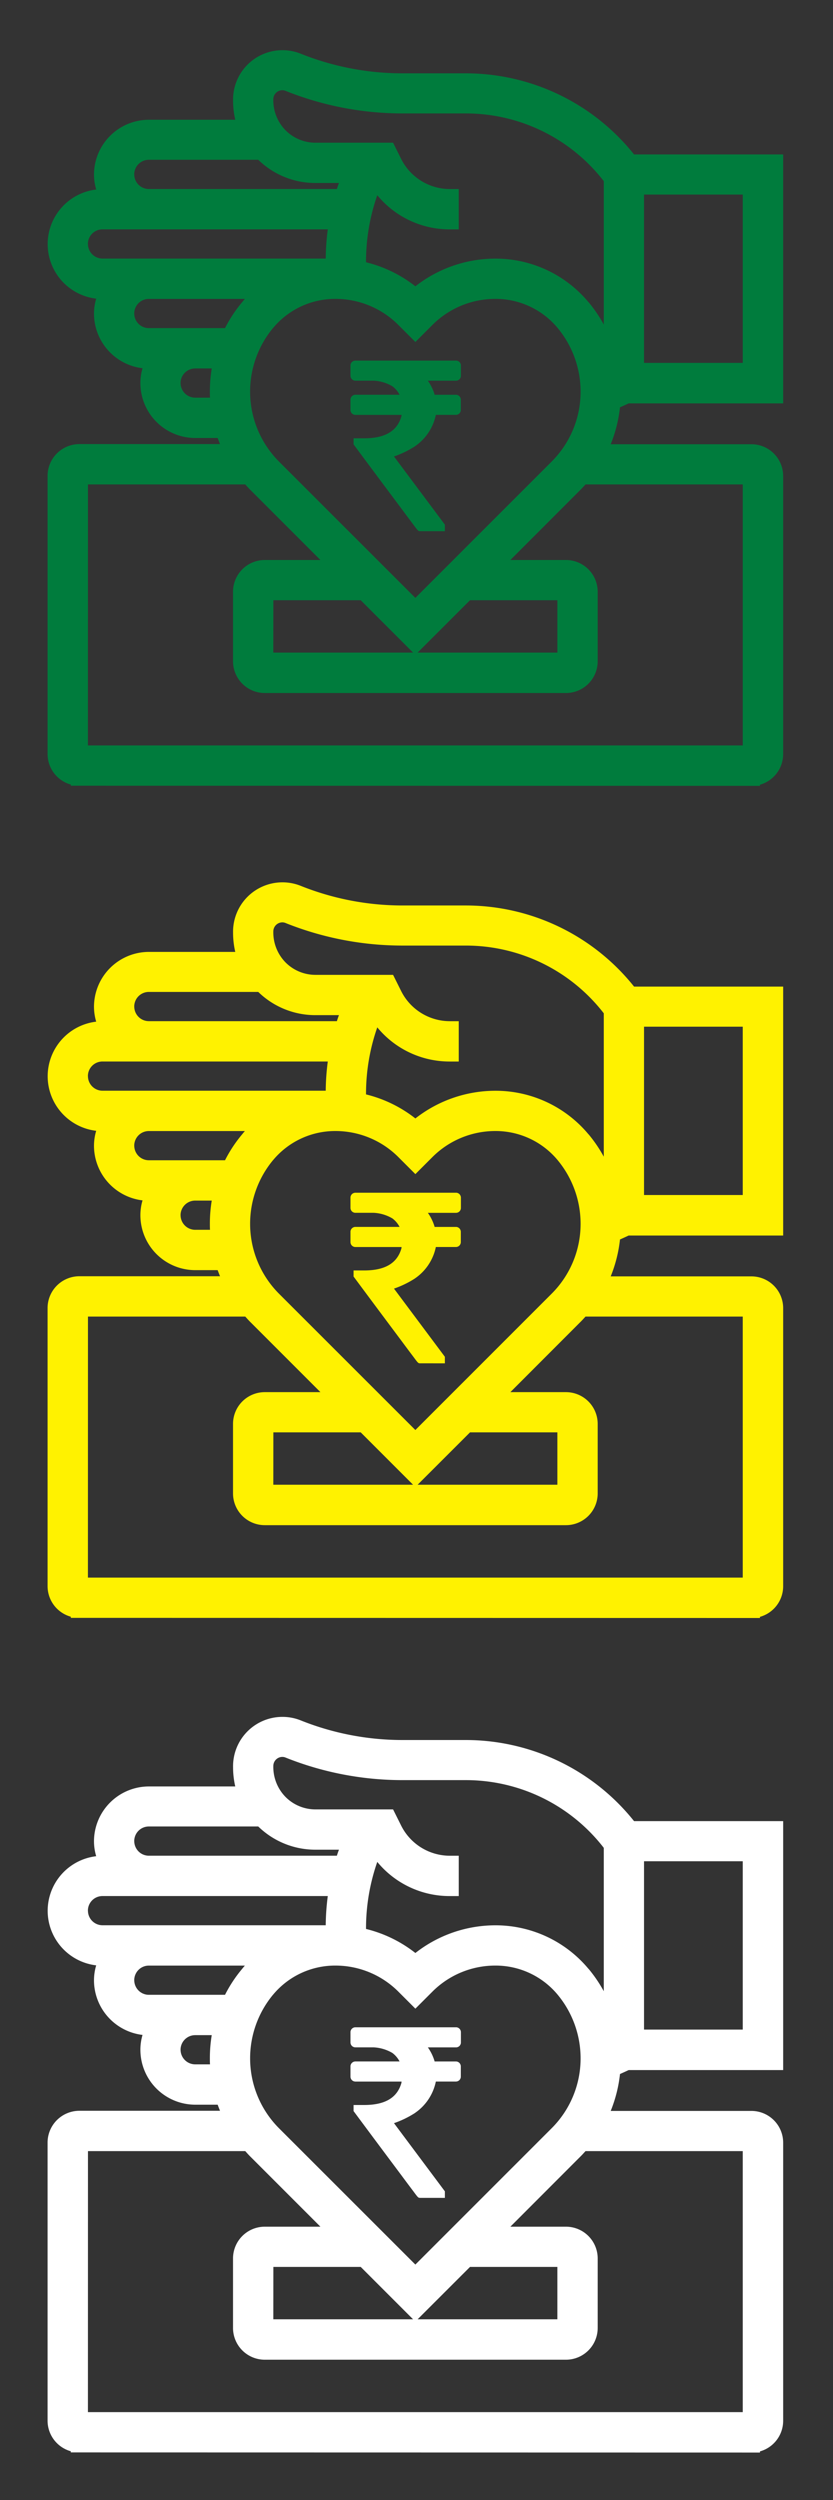 <svg xmlns="http://www.w3.org/2000/svg" xmlns:xlink="http://www.w3.org/1999/xlink" width="35" height="105" viewBox="0 0 35 105">
  <rect x="0" y="0" width="35" height="105" fill="#333333" stroke="none"/>
  <defs>
    <clipPath id="clip-Donation">
      <rect width="35" height="105"/>
    </clipPath>
  </defs>
  <g id="Donation" clip-path="url(#clip-Donation)">
    <g id="Group_39979" data-name="Group 39979" opacity="0">
      <rect id="Rectangle_18669" data-name="Rectangle 18669" width="35" height="35" fill="#e3e3e3"/>
      <rect id="Rectangle_18672" data-name="Rectangle 18672" width="35" height="35" transform="translate(0 35)" fill="#d5d5d5"/>
      <rect id="Rectangle_18673" data-name="Rectangle 18673" width="35" height="35" transform="translate(0 70)" fill="#c6c6c6"/>
      <rect id="Rectangle_18670" data-name="Rectangle 18670" width="31" height="31" transform="translate(2 2)" fill="#b5b5b5"/>
      <rect id="Rectangle_18682" data-name="Rectangle 18682" width="31" height="31" transform="translate(2 37)" fill="#b5b5b5"/>
      <rect id="Rectangle_18683" data-name="Rectangle 18683" width="31" height="31" transform="translate(2 72)" fill="#b5b5b5"/>
    </g>
    <g id="noun_donation_3156199" transform="translate(1.325 1.425)">
      <g id="Group_39961" data-name="Group 39961" transform="translate(0.675 0.675)">
        <path id="Union_38" data-name="Union 38" d="M12705.975-791.2v-.048a1.335,1.335,0,0,1-.976-1.285v-11.682a1.337,1.337,0,0,1,1.336-1.333h5.91c-.035-.083-.067-.169-.1-.256h-.946a2.307,2.307,0,0,1-2.3-2.3,2.178,2.178,0,0,1,.09-.63,2.315,2.315,0,0,1-2.04-2.292,2.214,2.214,0,0,1,.093-.63,2.31,2.31,0,0,1-2.039-2.292,2.31,2.31,0,0,1,2.039-2.292,2.215,2.215,0,0,1-.093-.63,2.309,2.309,0,0,1,2.309-2.3h3.627a3.553,3.553,0,0,1-.092-.8,2.074,2.074,0,0,1,2.07-2.122,2.049,2.049,0,0,1,.771.147,11.5,11.5,0,0,0,4.286.825h2.676a9.048,9.048,0,0,1,7.045,3.407h6.265v10.455h-6.492c-.121.057-.243.112-.364.166a5.809,5.809,0,0,1-.39,1.55h5.913a1.334,1.334,0,0,1,1.333,1.333v11.682a1.336,1.336,0,0,1-.976,1.285v.048Zm.719-1.691h27.514v-10.963h-6.606c-.083.09-.157.173-.233.246l-2.925,2.928h2.336a1.334,1.334,0,0,1,1.333,1.333v2.921a1.334,1.334,0,0,1-1.333,1.333h-12.657a1.334,1.334,0,0,1-1.332-1.333v-2.921a1.334,1.334,0,0,1,1.332-1.333h2.34l-2.928-2.928c-.076-.074-.15-.157-.23-.246h-6.609Zm13.853-3.9h5.872v-2.2h-3.67Zm-6.063,0h5.872l-2.2-2.2h-3.67Zm-.01-13.635a4.189,4.189,0,0,0-.965,2.669,4.158,4.158,0,0,0,1.221,2.95l5.722,5.718,5.722-5.721a4.145,4.145,0,0,0,1.221-2.947,4.19,4.19,0,0,0-.966-2.669,3.386,3.386,0,0,0-2.607-1.221,3.736,3.736,0,0,0-2.659,1.1l-.71.71-.71-.71a3.736,3.736,0,0,0-2.659-1.1A3.39,3.39,0,0,0,12714.473-810.423Zm-3.887,2.314a.616.616,0,0,0,.614.614h.623c-.006-.089-.006-.176-.006-.259a5.918,5.918,0,0,1,.079-.968h-.7A.616.616,0,0,0,12710.586-808.109Zm19.473-.847h4.148v-7.07h-4.148Zm-21.419-2.074a.614.614,0,0,0,.614.614h3.2a5.652,5.652,0,0,1,.72-1.09c.038-.048.076-.093.114-.137h-4.036A.614.614,0,0,0,12708.64-811.03Zm19.089-.476a5.876,5.876,0,0,1,.639.94v-6.022a7.326,7.326,0,0,0-5.775-2.845h-2.676a13.216,13.216,0,0,1-4.916-.946.35.35,0,0,0-.141-.029.382.382,0,0,0-.377.387,1.8,1.8,0,0,0,.518,1.3,1.772,1.772,0,0,0,1.253.518h3.261l.336.674a2.289,2.289,0,0,0,2.062,1.272h.361v1.694h-.361a3.932,3.932,0,0,1-3.062-1.435,8.474,8.474,0,0,0-.473,2.765v.051a5.457,5.457,0,0,1,2.074,1.01,5.453,5.453,0,0,1,3.369-1.163A5.079,5.079,0,0,1,12727.729-811.506Zm-21.035-2.445a.613.613,0,0,0,.613.614h9.378a9.972,9.972,0,0,1,.087-1.227h-9.465A.613.613,0,0,0,12706.693-813.951Zm1.946-2.921a.614.614,0,0,0,.614.614h7.9c.025-.083.055-.169.087-.253h-.985a3.433,3.433,0,0,1-2.406-.975h-4.593A.614.614,0,0,0,12708.64-816.873Z" transform="translate(-12705 822.1)" fill="#007c3d"/>
      </g>
      <path id="Union_39" data-name="Union 39" d="M2.932,7.164c-.086,0-.086,0-.3-.289q-.167-.22-.495-.662C1.7,5.628,1.034,4.738.166,3.568L.13,3.52V3.264H.574c.881,0,1.394-.305,1.569-.935,0-.017,0-.033.006-.049H.208A.207.207,0,0,1,0,2.066l0-.438a.208.208,0,0,1,.206-.193H2.063a1.056,1.056,0,0,0-.3-.355A1.712,1.712,0,0,0,.976.843H.208A.207.207,0,0,1,0,.63L0,.191A.207.207,0,0,1,.208,0H4.454A.209.209,0,0,1,4.64.214V.63a.206.206,0,0,1-.207.214H3.251a1.982,1.982,0,0,1,.282.58l0,.012.917,0a.208.208,0,0,1,.186.213v.416a.206.206,0,0,1-.207.214H3.587A2.112,2.112,0,0,1,2.707,3.6l-.02.014a4.086,4.086,0,0,1-.859.413L3.966,6.89v.275Z" transform="translate(13.401 13.72)" fill="#007c3d"/>
    </g>
    <g id="noun_donation_3156199-2" data-name="noun_donation_3156199" transform="translate(1.325 36.375)">
      <g id="Group_39961-2" data-name="Group 39961" transform="translate(0.675 0.675)">
        <path id="Union_38-2" data-name="Union 38" d="M12705.975-791.2v-.048a1.335,1.335,0,0,1-.976-1.285v-11.682a1.337,1.337,0,0,1,1.336-1.333h5.91c-.035-.083-.067-.169-.1-.256h-.946a2.307,2.307,0,0,1-2.3-2.3,2.178,2.178,0,0,1,.09-.63,2.315,2.315,0,0,1-2.04-2.292,2.214,2.214,0,0,1,.093-.63,2.31,2.31,0,0,1-2.039-2.292,2.31,2.31,0,0,1,2.039-2.292,2.215,2.215,0,0,1-.093-.63,2.309,2.309,0,0,1,2.309-2.3h3.627a3.553,3.553,0,0,1-.092-.8,2.074,2.074,0,0,1,2.07-2.122,2.049,2.049,0,0,1,.771.147,11.5,11.5,0,0,0,4.286.825h2.676a9.048,9.048,0,0,1,7.045,3.407h6.265v10.455h-6.492c-.121.057-.243.112-.364.166a5.809,5.809,0,0,1-.39,1.55h5.913a1.334,1.334,0,0,1,1.333,1.333v11.682a1.336,1.336,0,0,1-.976,1.285v.048Zm.719-1.691h27.514v-10.963h-6.606c-.083.09-.157.173-.233.246l-2.925,2.928h2.336a1.334,1.334,0,0,1,1.333,1.333v2.921a1.334,1.334,0,0,1-1.333,1.333h-12.657a1.334,1.334,0,0,1-1.332-1.333v-2.921a1.334,1.334,0,0,1,1.332-1.333h2.34l-2.928-2.928c-.076-.074-.15-.157-.23-.246h-6.609Zm13.853-3.9h5.872v-2.2h-3.67Zm-6.063,0h5.872l-2.2-2.2h-3.67Zm-.01-13.635a4.189,4.189,0,0,0-.965,2.669,4.158,4.158,0,0,0,1.221,2.95l5.722,5.718,5.722-5.721a4.145,4.145,0,0,0,1.221-2.947,4.19,4.19,0,0,0-.966-2.669,3.386,3.386,0,0,0-2.607-1.221,3.736,3.736,0,0,0-2.659,1.1l-.71.71-.71-.71a3.736,3.736,0,0,0-2.659-1.1A3.39,3.39,0,0,0,12714.473-810.423Zm-3.887,2.314a.616.616,0,0,0,.614.614h.623c-.006-.089-.006-.176-.006-.259a5.918,5.918,0,0,1,.079-.968h-.7A.616.616,0,0,0,12710.586-808.109Zm19.473-.847h4.148v-7.07h-4.148Zm-21.419-2.074a.614.614,0,0,0,.614.614h3.2a5.652,5.652,0,0,1,.72-1.09c.038-.048.076-.093.114-.137h-4.036A.614.614,0,0,0,12708.64-811.03Zm19.089-.476a5.876,5.876,0,0,1,.639.94v-6.022a7.326,7.326,0,0,0-5.775-2.845h-2.676a13.216,13.216,0,0,1-4.916-.946.35.35,0,0,0-.141-.029.382.382,0,0,0-.377.387,1.8,1.8,0,0,0,.518,1.3,1.772,1.772,0,0,0,1.253.518h3.261l.336.674a2.289,2.289,0,0,0,2.062,1.272h.361v1.694h-.361a3.932,3.932,0,0,1-3.062-1.435,8.474,8.474,0,0,0-.473,2.765v.051a5.457,5.457,0,0,1,2.074,1.01,5.453,5.453,0,0,1,3.369-1.163A5.079,5.079,0,0,1,12727.729-811.506Zm-21.035-2.445a.613.613,0,0,0,.613.614h9.378a9.972,9.972,0,0,1,.087-1.227h-9.465A.613.613,0,0,0,12706.693-813.951Zm1.946-2.921a.614.614,0,0,0,.614.614h7.9c.025-.083.055-.169.087-.253h-.985a3.433,3.433,0,0,1-2.406-.975h-4.593A.614.614,0,0,0,12708.64-816.873Z" transform="translate(-12705 822.1)" fill="#fff200"/>
      </g>
      <path id="Union_39-2" data-name="Union 39" d="M2.932,7.164c-.086,0-.086,0-.3-.289q-.167-.22-.495-.662C1.7,5.628,1.034,4.738.166,3.568L.13,3.52V3.264H.574c.881,0,1.394-.305,1.569-.935,0-.017,0-.033.006-.049H.208A.207.207,0,0,1,0,2.066l0-.438a.208.208,0,0,1,.206-.193H2.063a1.056,1.056,0,0,0-.3-.355A1.712,1.712,0,0,0,.976.843H.208A.207.207,0,0,1,0,.63L0,.191A.207.207,0,0,1,.208,0H4.454A.209.209,0,0,1,4.64.214V.63a.206.206,0,0,1-.207.214H3.251a1.982,1.982,0,0,1,.282.58l0,.012.917,0a.208.208,0,0,1,.186.213v.416a.206.206,0,0,1-.207.214H3.587A2.112,2.112,0,0,1,2.707,3.6l-.02.014a4.086,4.086,0,0,1-.859.413L3.966,6.89v.275Z" transform="translate(13.401 13.72)" fill="#fff200"/>
    </g>
    <g id="noun_donation_3156199-3" data-name="noun_donation_3156199" transform="translate(1.325 71.426)">
      <g id="Group_39961-3" data-name="Group 39961" transform="translate(0.675 0.675)">
        <path id="Union_38-3" data-name="Union 38" d="M12705.975-791.2v-.048a1.335,1.335,0,0,1-.976-1.285v-11.682a1.337,1.337,0,0,1,1.336-1.333h5.91c-.035-.083-.067-.169-.1-.256h-.946a2.307,2.307,0,0,1-2.3-2.3,2.178,2.178,0,0,1,.09-.63,2.315,2.315,0,0,1-2.04-2.292,2.214,2.214,0,0,1,.093-.63,2.31,2.31,0,0,1-2.039-2.292,2.31,2.31,0,0,1,2.039-2.292,2.215,2.215,0,0,1-.093-.63,2.309,2.309,0,0,1,2.309-2.3h3.627a3.553,3.553,0,0,1-.092-.8,2.074,2.074,0,0,1,2.07-2.122,2.049,2.049,0,0,1,.771.147,11.5,11.5,0,0,0,4.286.825h2.676a9.048,9.048,0,0,1,7.045,3.407h6.265v10.455h-6.492c-.121.057-.243.112-.364.166a5.809,5.809,0,0,1-.39,1.55h5.913a1.334,1.334,0,0,1,1.333,1.333v11.682a1.336,1.336,0,0,1-.976,1.285v.048Zm.719-1.691h27.514v-10.963h-6.606c-.083.09-.157.173-.233.246l-2.925,2.928h2.336a1.334,1.334,0,0,1,1.333,1.333v2.921a1.334,1.334,0,0,1-1.333,1.333h-12.657a1.334,1.334,0,0,1-1.332-1.333v-2.921a1.334,1.334,0,0,1,1.332-1.333h2.34l-2.928-2.928c-.076-.074-.15-.157-.23-.246h-6.609Zm13.853-3.9h5.872v-2.2h-3.67Zm-6.063,0h5.872l-2.2-2.2h-3.67Zm-.01-13.635a4.189,4.189,0,0,0-.965,2.669,4.158,4.158,0,0,0,1.221,2.95l5.722,5.718,5.722-5.721a4.145,4.145,0,0,0,1.221-2.947,4.19,4.19,0,0,0-.966-2.669,3.386,3.386,0,0,0-2.607-1.221,3.736,3.736,0,0,0-2.659,1.1l-.71.71-.71-.71a3.736,3.736,0,0,0-2.659-1.1A3.39,3.39,0,0,0,12714.473-810.423Zm-3.887,2.314a.616.616,0,0,0,.614.614h.623c-.006-.089-.006-.176-.006-.259a5.918,5.918,0,0,1,.079-.968h-.7A.616.616,0,0,0,12710.586-808.109Zm19.473-.847h4.148v-7.07h-4.148Zm-21.419-2.074a.614.614,0,0,0,.614.614h3.2a5.652,5.652,0,0,1,.72-1.09c.038-.048.076-.093.114-.137h-4.036A.614.614,0,0,0,12708.64-811.03Zm19.089-.476a5.876,5.876,0,0,1,.639.94v-6.022a7.326,7.326,0,0,0-5.775-2.845h-2.676a13.216,13.216,0,0,1-4.916-.946.35.35,0,0,0-.141-.029.382.382,0,0,0-.377.387,1.8,1.8,0,0,0,.518,1.3,1.772,1.772,0,0,0,1.253.518h3.261l.336.674a2.289,2.289,0,0,0,2.062,1.272h.361v1.694h-.361a3.932,3.932,0,0,1-3.062-1.435,8.474,8.474,0,0,0-.473,2.765v.051a5.457,5.457,0,0,1,2.074,1.01,5.453,5.453,0,0,1,3.369-1.163A5.079,5.079,0,0,1,12727.729-811.506Zm-21.035-2.445a.613.613,0,0,0,.613.614h9.378a9.972,9.972,0,0,1,.087-1.227h-9.465A.613.613,0,0,0,12706.693-813.951Zm1.946-2.921a.614.614,0,0,0,.614.614h7.9c.025-.083.055-.169.087-.253h-.985a3.433,3.433,0,0,1-2.406-.975h-4.593A.614.614,0,0,0,12708.64-816.873Z" transform="translate(-12705 822.1)" fill="#fff"/>
      </g>
      <path id="Union_39-3" data-name="Union 39" d="M2.932,7.164c-.086,0-.086,0-.3-.289q-.167-.22-.495-.662C1.7,5.628,1.034,4.738.166,3.568L.13,3.52V3.264H.574c.881,0,1.394-.305,1.569-.935,0-.017,0-.033.006-.049H.208A.207.207,0,0,1,0,2.066l0-.438a.208.208,0,0,1,.206-.193H2.063a1.056,1.056,0,0,0-.3-.355A1.712,1.712,0,0,0,.976.843H.208A.207.207,0,0,1,0,.63L0,.191A.207.207,0,0,1,.208,0H4.454A.209.209,0,0,1,4.64.214V.63a.206.206,0,0,1-.207.214H3.251a1.982,1.982,0,0,1,.282.58l0,.012.917,0a.208.208,0,0,1,.186.213v.416a.206.206,0,0,1-.207.214H3.587A2.112,2.112,0,0,1,2.707,3.6l-.02.014a4.086,4.086,0,0,1-.859.413L3.966,6.89v.275Z" transform="translate(13.401 13.72)" fill="#fff"/>
    </g>
  </g>
</svg>

